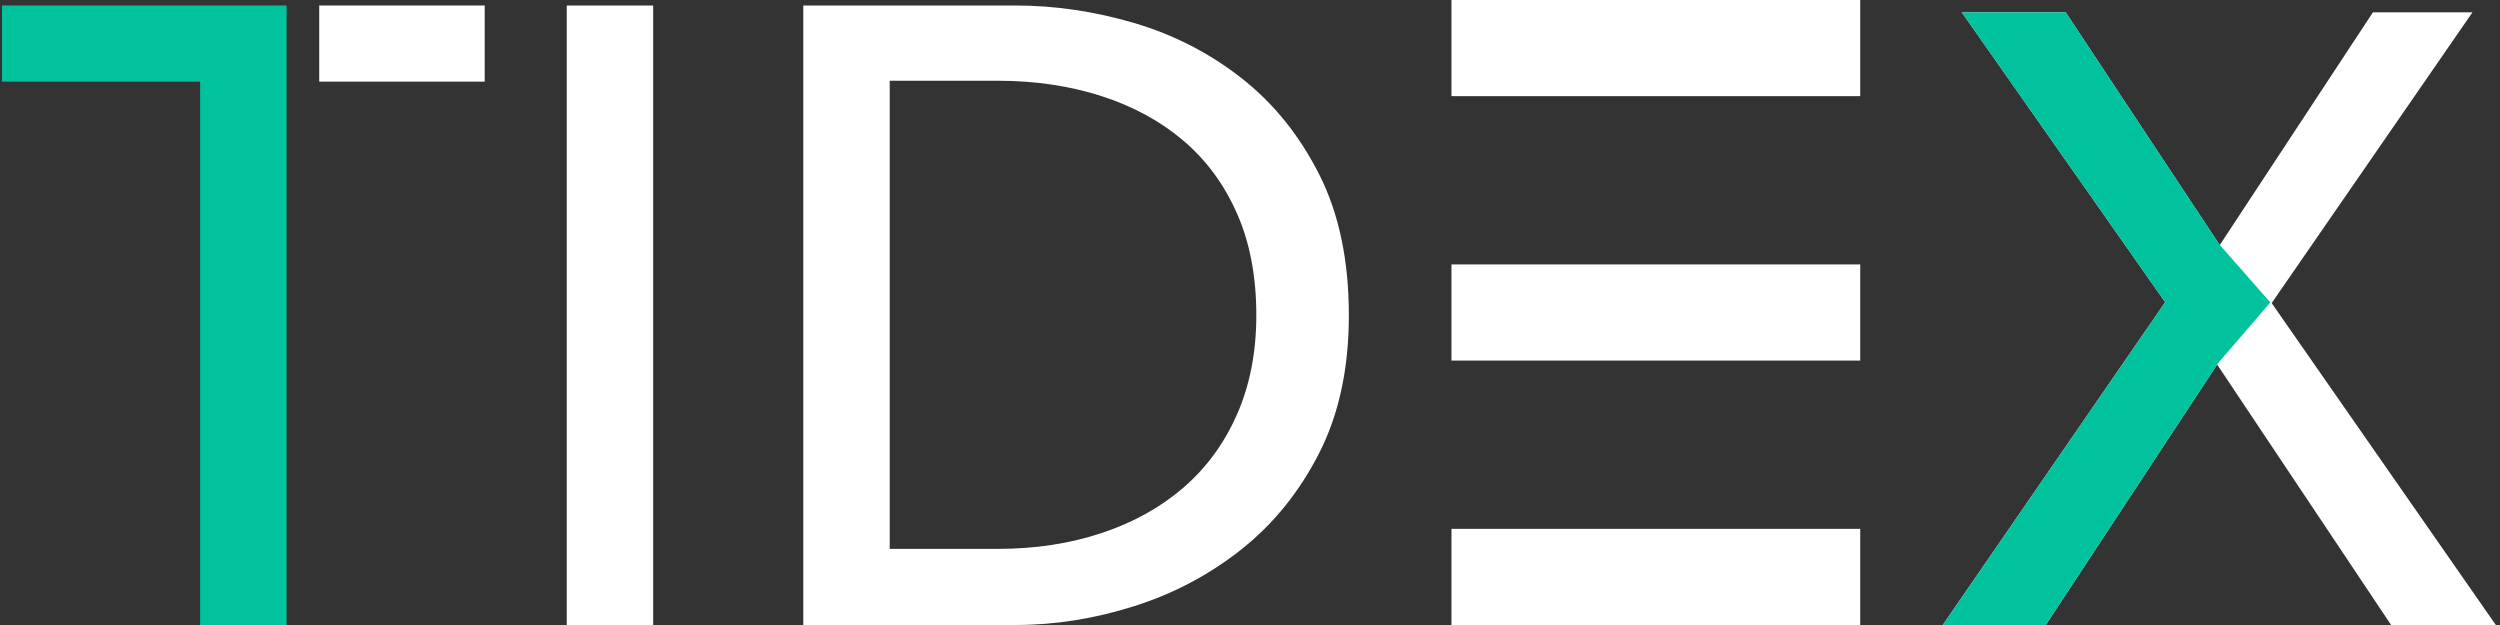 <?xml version="1.0" encoding="UTF-8"?>
<svg width="104px" height="26px" viewBox="0 0 104 26" version="1.1" xmlns="http://www.w3.org/2000/svg" xmlns:xlink="http://www.w3.org/1999/xlink">
    <rect x="0" y="0" width="104" height="26" fill="#333333" stroke="none"/>
    <!-- Generator: sketchtool 48.1 (47250) - http://www.bohemiancoding.com/sketch -->
    <title>FCFCFF47-3C6C-474C-AA7B-631CD6DC5607</title>
    <desc>Created with sketchtool.</desc>
    <defs></defs>
    <g id="Home_02" stroke="none" stroke-width="1" fill="none" fill-rule="evenodd" transform="translate(-135, -30)">
        <g id="Top" transform="translate(-206, -576)">
            <g id="Header" transform="translate(341, 606)">
                <g id="logo">
                    <g id="Group-3">
                        <g id="Group-2" transform="translate(60.174, 0)">
                            <polygon id="х" fill="#FFFFFF" points="32.167 10.196 38.54 0.512 42.681 0.512 34.327 12.608 43.653 26 39.296 26 32.059 15.164 24.929 26 20.644 26 29.898 12.572 21.436 0.512 25.757 0.512"></polygon>
                            <polyline id="х" fill="#00C29D" points="32.059 15.164 24.929 26 20.644 26 29.898 12.572 21.436 0.512 25.757 0.512 32.167 10.196 32.167 10.196"></polyline>
                            <rect id="Rectangle" fill="#FFFFFF" x="0.207" y="0" width="17.004" height="4"></rect>
                            <rect id="Rectangle-Copy" fill="#FFFFFF" x="0.207" y="11" width="17.004" height="4"></rect>
                            <rect id="Rectangle-Copy-2" fill="#FFFFFF" x="0.207" y="22" width="17.004" height="4"></rect>
                            <polygon id="Triangle-2" fill="#00C29D" transform="translate(33.136, 12.645) rotate(90) translate(-33.136, -12.645) " points="33.072 11.51 35.711 13.78 30.561 13.716"></polygon>
                        </g>
                        <path d="M27.172,26 L23.577,26 L23.577,0.229 L27.172,0.229 L27.172,26 Z M33.417,0.229 L42.241,0.229 C43.887,0.229 45.533,0.471 47.179,0.957 C48.826,1.442 50.314,2.207 51.646,3.25 C52.977,4.293 54.055,5.628 54.878,7.254 C55.701,8.88 56.112,10.833 56.112,13.114 C56.112,15.323 55.701,17.234 54.878,18.847 C54.055,20.461 52.977,21.796 51.646,22.851 C50.314,23.907 48.826,24.696 47.179,25.217 C45.533,25.739 43.887,26 42.241,26 L33.417,26 L33.417,0.229 Z M37.012,22.833 L41.515,22.833 C43.064,22.833 44.498,22.615 45.818,22.178 C47.137,21.741 48.275,21.11 49.231,20.285 C50.187,19.46 50.932,18.441 51.464,17.228 C51.997,16.014 52.263,14.643 52.263,13.114 C52.263,11.513 51.997,10.105 51.464,8.892 C50.932,7.679 50.187,6.666 49.231,5.853 C48.275,5.04 47.137,4.421 45.818,3.996 C44.498,3.572 43.064,3.359 41.515,3.359 L37.012,3.359 L37.012,22.833 Z" id="tidex" fill="#FFFFFF"></path>
                        <polygon id="Path" fill="#FFFFFF" points="13.28 0.229 20.163 0.229 20.163 3.396 13.28 3.396"></polygon>
                        <polygon id="Path" fill="#00C29D" points="11.921 26 8.326 26 8.326 3.396 0.083 3.396 0.083 0.229 11.921 0.229 11.921 3.396"></polygon>
                    </g>
                </g>
            </g>
        </g>
    </g>
</svg>